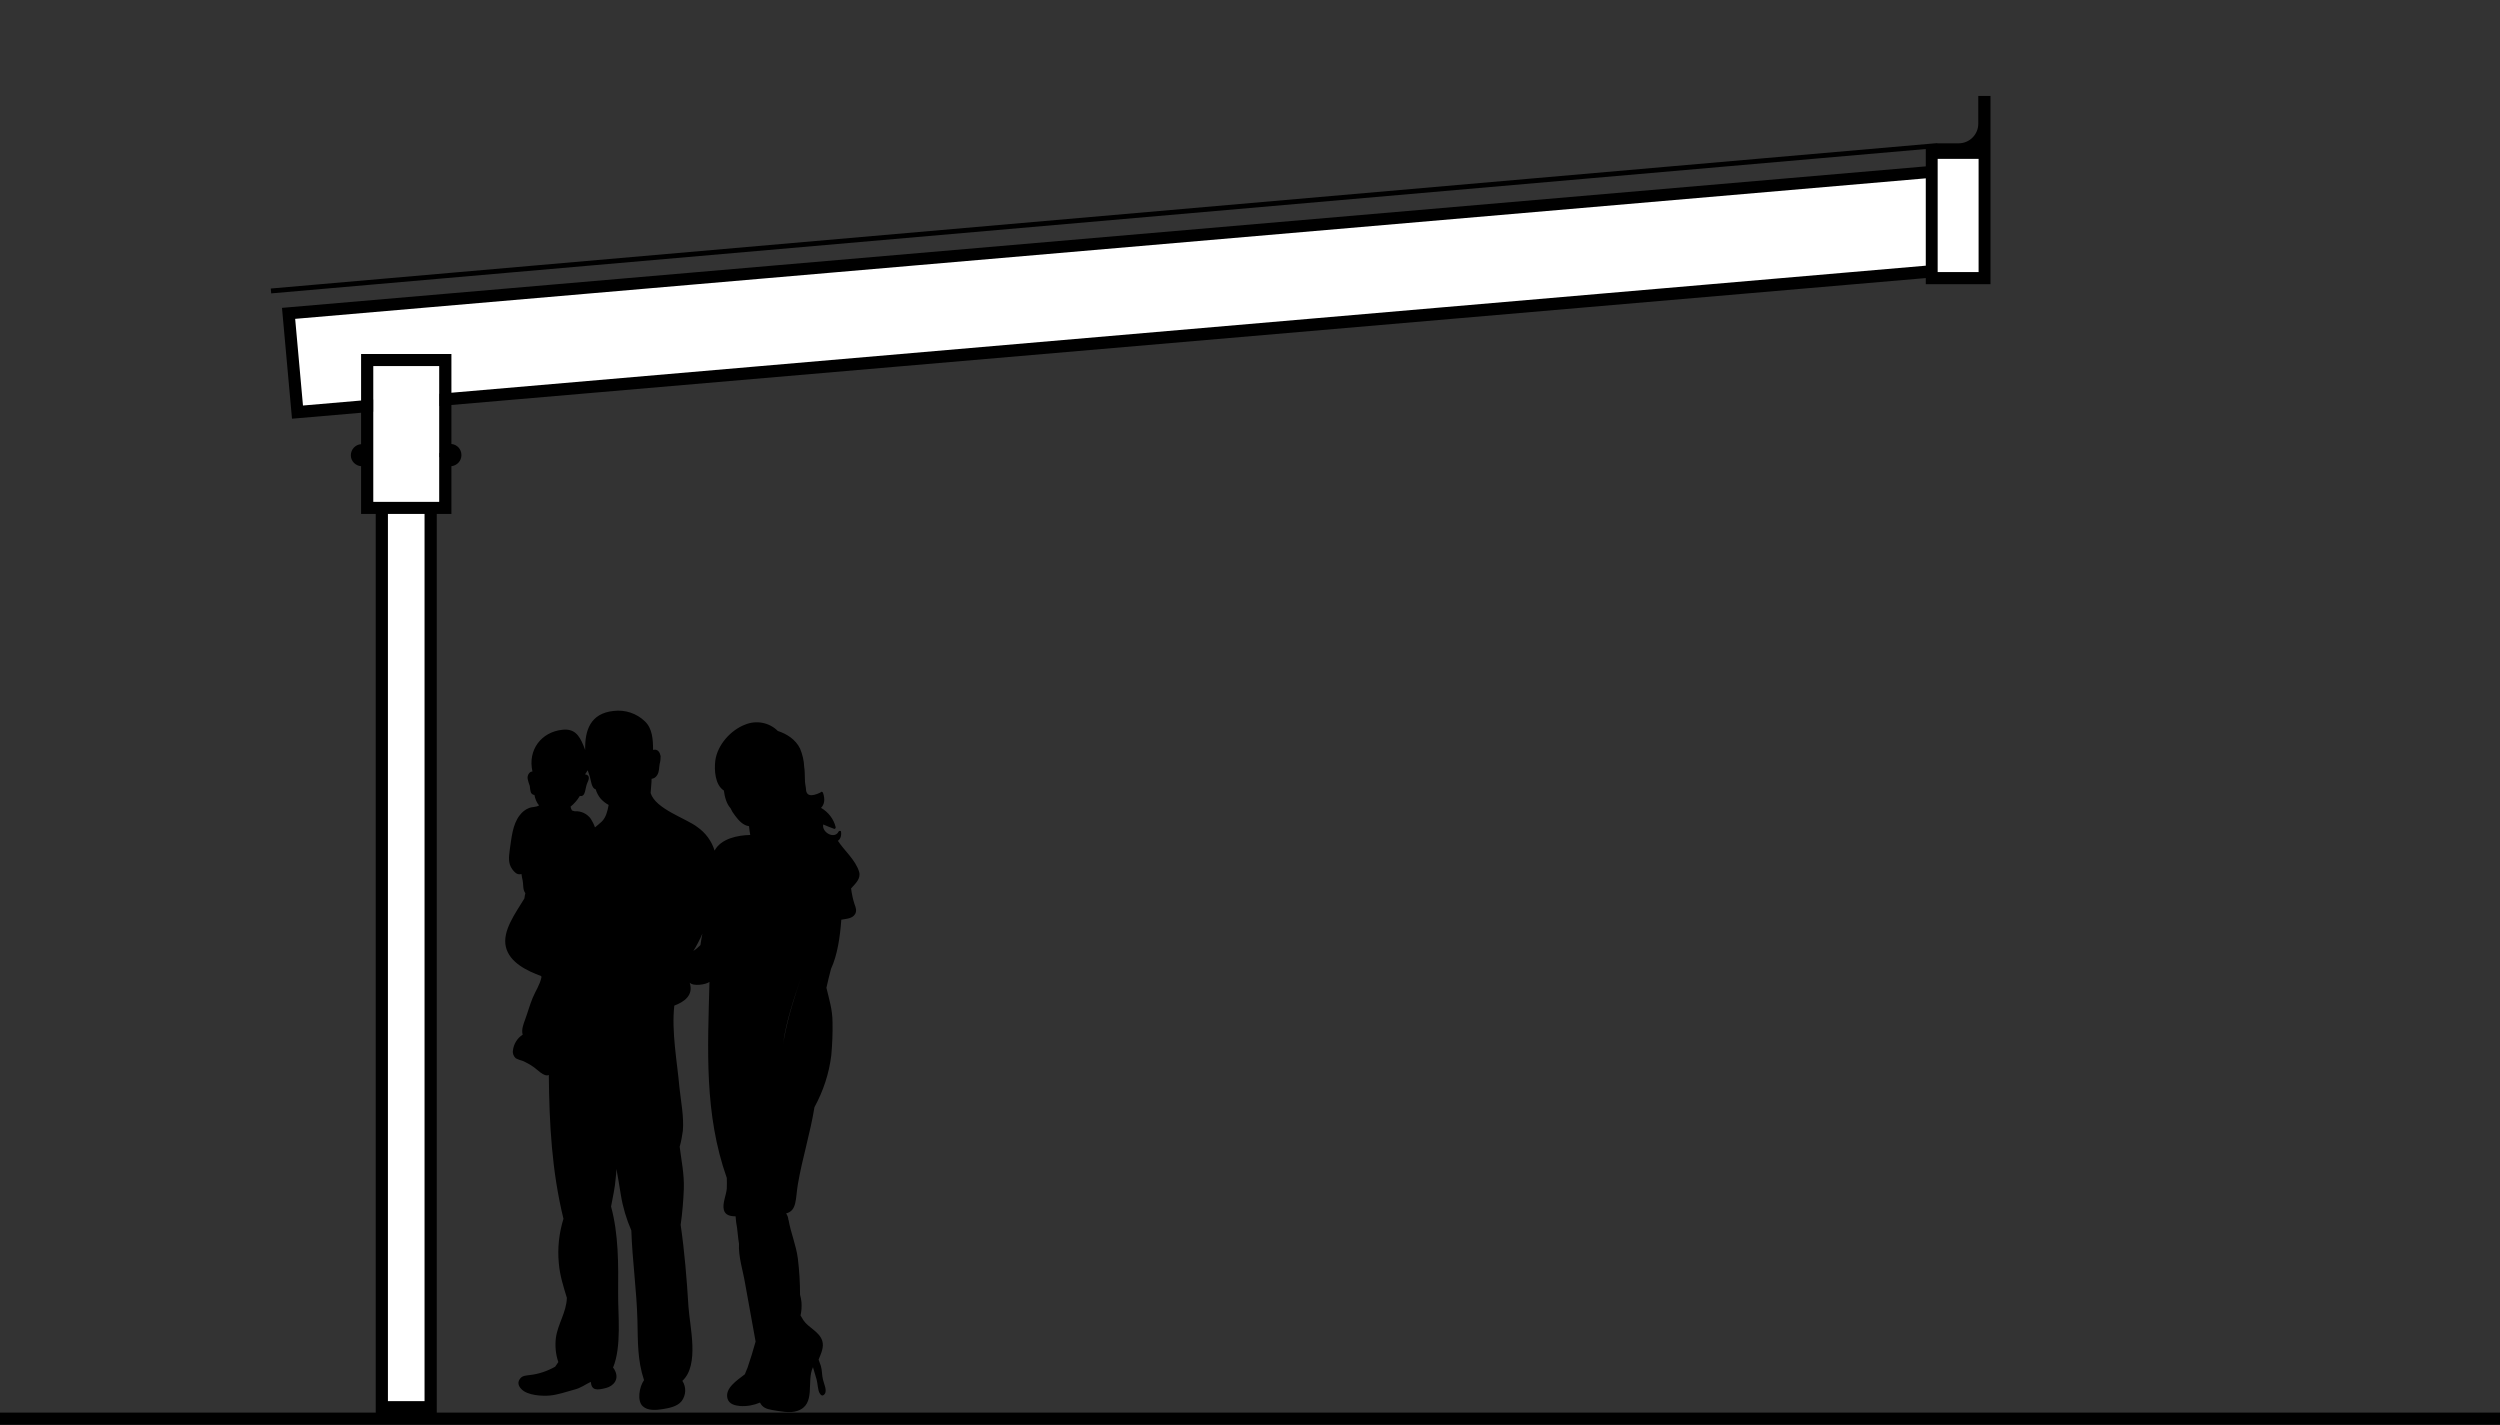 <?xml version="1.0" encoding="UTF-8"?>
<!-- Generator: Adobe Illustrator 22.0.1, SVG Export Plug-In . SVG Version: 6.00 Build 0)  -->
<svg enable-background="new 0 0 1024 583.6" version="1.1" viewBox="0 0 1024 583.6" xml:space="preserve" xmlns="http://www.w3.org/2000/svg" xmlns:cc="http://creativecommons.org/ns#" xmlns:dc="http://purl.org/dc/elements/1.1/" xmlns:rdf="http://www.w3.org/1999/02/22-rdf-syntax-ns#"><rect x="0" y="0" width="1024" height="583.6" fill="#333333" stroke="none"/>
<style type="text/css">
	.st0{fill:#AEAFB0;}
	.st1{fill:#606B71;}
	.st2{fill:#FFFFFF;}
	.st3{fill:none;}
</style>
<title>Technische Zeichnung, Mit Sparrenklaue (2)</title>

<path class="st1" d="m0 581.1z"/>

	
		<rect y="578.6" width="1024" height="5"/>
	

<path d="m121.8 168.8-3.6-40.5 672.39-57.82 2.807-7.737 18.812 0.142 0.599 49.512-18.588 1.775-3.055-3.323-608.05 52.643-1.171 44.327-5.779 0.752-0.276 367.36-18.301 0.4-0.827-368.39-6.117-1.058-1.014-40.491z" fill="#fff"/>




<path d="m810.3 39.301v11.398c0 4.4-3.6 8-8 8h-8.787l-0.008-0.08-682.6 59.561 0.174 1.992 677.72-59.135v7.107l-673.3 57.955 4.1 45.4 28.301-2.436v12.867c-2.356 0.163-4.201 2.171-4.201 4.568 0 2.363 1.884 4.259 4.201 4.461v19.539h6v368.4h25v-368.4h6v-19.551c2.271-0.248 4.1-2.126 4.1-4.549 0-2.428-1.752-4.311-4.1-4.553v-15.969l603.9-51.984v2.506h26.5v-55.201-1-9.5-11.398h-5zm-16.633 25.768h16.764v46.371h-16.764v-46.371zm-4.867 7.979v35.775l-603.9 52.039v-15.861h-37v19.049l-23.801 2.051-3.199-35.5 667.9-57.553zm-635.87 76.896h26.93v0.057h0.035v11.291l-0.035 0.004v5.018l0.035-0.004v19.113c-0.015 0.075-0.023 0.152-0.035 0.229v1.488c0.012 0.075 0.02 0.151 0.035 0.225v18.137h-0.035v0.057h-26.93v-0.057h-0.035v-36.867l0.035-0.004v-5.016l-0.035 0.004v-13.617h0.035v-0.057zm5.965 60.557h15v363.4h-15v-363.4z"/>
































































<path id="_Zusammengesetzter_Pfad_" d="m348.6 363.9c1.8-2 4.1-4 3.3-6.8-1.5-4.9-6-8.6-8.7-12.7 1-0.7 1.5-1.9 1.3-3.7 0-0.5-0.8-0.5-1-0.1-1.6 3.3-7 0.4-6.3-2.9 1.5 0.6 3 1.3 4.5 1.8h0.1c0.3 0 0.5-0.3 0.5-0.6v-0.1c-0.8-3.3-3-6.2-6-7.9 1.3-1.3 1.8-3.3 0.8-6.2-0.2-0.4-0.8-0.6-1-0.1-4 1.9-6 1.4-6-1.8-0.2-1.2-0.4-2.3-0.4-3.5-0.1-1.7 0-3.5-0.3-5.2-0.1-2.6-0.7-5.1-1.7-7.5-1.8-3.7-5.4-6-9.1-7.2-3.5-3.5-8.8-4.5-13.4-2.6-5.8 2.2-11.3 8.2-12.2 14.7-0.5 4-0.1 10 3.5 12.3 0.3 2.5 1.1 5.5 2.7 7.2 0.5 1.1 1.1 2.1 1.9 3.1 1.5 2 3.3 4 5.7 4.3 0.1 1.2 0.3 2.4 0.5 3.6-5.2 0.1-12 1.5-14.6 6.4-1.2-3.9-3.7-7.3-7-9.6-4.6-3.6-17.2-7.4-19.2-14 0.1-2 0.4-3.9 0.4-5.8 0.9-0.1 1.7-0.6 2.2-1.4 1-1.4 0.8-3.1 1.1-4.7 0.3-1 0.4-2.1 0.4-3.2-0.3-1.5-1.1-2.9-2.8-2.6-0.1 0-0.2 0-0.3 0.1 0-4.4-0.3-8.8-3.3-11.7-3.4-3.3-8.1-4.9-12.9-4.3-9.5 1-11.8 8-11.6 16-0.2-0.6-0.5-1.2-0.7-1.8-1.8-4.4-3.8-7-8.6-6.5-8.7 0.9-14.3 8.3-12.3 17.1-0.3 0-0.5 0.1-0.8 0.2-1 0.7-1.4 1.9-1.1 3.1 0.2 0.9 0.5 1.8 0.8 2.6 0.1 1 0.2 1.9 0.5 2.8 0.3 0.5 0.8 0.9 1.4 0.9 0.3 1.6 0.9 3.1 1.9 4.3-1.3 0.8-2.8 0.5-4.2 1.1-1.5 0.6-2.7 1.6-3.7 2.9-3 3.8-3.4 9.5-4.1 14.2-0.4 3-0.7 5.5 1 7.9 1.5 2 2.4 2.3 3.8 2 0.1 0.9 0.3 1.8 0.5 2.7 0.3 1.4 0 3.7 1 5l0.1 0.1c-0.2 0.7-0.3 1.5-0.4 2.2-3.7 6.1-9.1 13.3-7.6 19.8s8.8 9.9 14.5 12c0 0.1 0 0.3 0.1 0.4-0.6 3.1-2.4 5.6-3.6 8.5s-2 5.9-3.1 8.9c-0.7 1.9-1.6 4.2-1 6.2-2.2 1.4-3.7 3.8-4 6.5-0.2 1.2 0.3 2.4 1.2 3.2 0.9 0.4 1.8 0.8 2.7 1 1.6 0.7 3.1 1.5 4.5 2.5 1.3 0.8 4.4 4.3 6.3 3.3 0.2 20 1.2 39.2 6 58.9-1.8 5.9-2.5 12-1.9 18.2 0.4 5 1.9 9.6 3.3 14.2-0.2 6-3.7 10.6-4.5 16.4-0.4 3.3-0.1 6.7 1 9.9-0.4 0.6-0.8 1.2-1.3 1.9-3.2 1.8-6.7 3-10.3 3.4-1.3 0.2-3 0.2-3.9 1.3-1.4 1.6-0.9 3.2 0.4 4.5 2.5 2.6 8.5 2.9 11.7 2.6s6.6-1.5 9.9-2.4c2.8-0.7 4.5-2.1 6.8-3.2 0.3 3.6 2.5 3.5 6.3 2.5 3-0.8 5.6-3.6 3.4-7.5-0.1-0.3-0.4-0.6-0.6-0.8 3.6-8.6 2-21.9 2.1-30.4 0.1-11.9 0.2-24.2-2.9-35.6 0.7-3.8 1.6-7.7 1.9-11.6 0.1-1.3 0.3-2.5 0.3-3.8 0.6 3.6 1.3 7.1 1.8 10.6 0.8 5 2.3 10 4.3 14.6 0.4 12.3 2.2 24.6 2.5 36.9 0.2 8.8 0 16.3 2.7 24.4-2 2.8-2.9 8.6-0.5 10.7 2 1.9 5.5 1.6 8 1.2s6.1-1 7.9-3.3c1.8-2.4 2-5.7 0.3-8.3 7.1-6.5 3-22.3 2.5-30.4-0.7-11.4-1.6-22.5-3.2-33.5 0.7-4.9 1.1-9.8 1.3-14.7 0.2-6.2-1-11.6-1.7-17.3 0.6-2.1 1-4.3 1.3-6.5 0.5-5.8-0.8-12-1.4-17.8-0.9-10.3-3.3-22.8-2.1-33.5 4-1.5 8-4.2 6.3-9.4 1.5 1.6 6.6 0.8 8.1-0.3-0.7 27.6-2.2 54 7.1 80.3 0 1.5 0.1 2.9 0 4.3-0.2 2.7-1.9 6.1-1.2 8.8 0.6 2.2 2.7 2.6 4.8 2.6 0.1 1.6 0.3 3.2 0.6 4.7 0.3 2.1 0.4 4.3 0.8 6.5-0.3 5.4 1.6 10.9 2.5 16.3 1.5 7.9 2.8 15.9 4.3 23.8-1 3.6-2.1 7.2-3.3 10.7-0.3 0.8-0.8 1.8-1.1 2.7-3.2 2.5-8.3 5.7-7.1 10 0.7 2.3 3.1 2.8 5.1 3 2.8 0.2 5.6-0.3 8.2-1.4 1 2 2.6 2.6 4.8 3 3.2 0.5 7.4 1.5 10.5 0.4 7.8-2.6 3.6-12.1 6.4-17.9l1.5 5.1c0.4 1.4 0.5 4.4 1.2 5.5 0.5 0.8 1.1 1.5 2 0.5 1.3-1.4-0.3-4.5-0.6-6-0.5-1.9-0.3-3.8-0.9-5.7-0.3-0.8-0.6-1.7-0.9-2.5 1-2.5 2.3-5.1 1.5-7.7-1.2-3.8-5.6-5.3-7.7-8.4-0.4-0.7-0.8-1.3-1.2-2 0.4-1.7 0.5-3.5 0.4-5.3-0.1-1.1-0.3-2.1-0.6-3.2 0-4.9-0.3-9.9-0.9-14.8-0.7-5.5-2.9-10.5-3.8-15.8 0 0 0-0.1-0.1-0.1 0-0.9-0.4-1.8-0.9-2.6 4.5-1.1 3.8-6 4.8-11.9 1.8-10.6 5.1-21 6.8-31.6 3.6-6.6 6-13.8 6.9-21.3 0.4-4.5 0.6-9 0.5-13.5 0-5.1-1.4-9.5-2.5-14.1 0.6-2.6 1.2-5.3 1.9-7.8 2.6-5.6 3.7-13.1 4.2-20.1 2.1-0.4 4.6-0.4 5.7-2.4 0.7-1.3 0.2-2.7-0.3-4-0.6-1.8-1.1-4.1-1.4-6.4zm-123.5 65.5v-0.6 0.6zm21.4-92.9c-0.9 0.9-1.9 1.6-2.8 2.4-0.4-1.2-1-2.4-1.7-3.5-1.5-2.1-4-3.3-6.6-3.1-0.3-0.1-0.7-0.2-1-0.3h-0.1c-0.3-0.5-0.5-1-0.6-1.6 1.5-1.2 2.8-2.7 3.8-4.4 2.5 0.6 2.1-3.4 3.1-5.4 0.5-1.1 1.2-2.7-0.4-3.3-0.2-0.1-0.4-0.1-0.6-0.1 0.4-0.6 0.8-1.1 1.1-1.7 0.3 0.9 0.7 1.8 0.9 2.6 0.5 1.8 0.7 4.8 2.4 5.2 0.4 1.4 1.1 2.7 2 3.8 0.9 1 2 1.9 3.3 2.6-0.5 2.7-1.1 5.1-2.8 6.8zm40.4 50.6c-0.9 0.9-1.8 1.7-2.9 2.4 0.7-1 1.3-2.2 2-3.5s1.2-2.4 1.7-3.6c-0.3 1.6-0.6 3.1-0.8 4.7zm34.5 37c-0.1 0.7-0.3 1.4-0.4 2s-0.2 1.1-0.3 1.7c1.3-9.5 4.5-18.8 7.5-27.7-2.6 7.8-5.2 15.8-6.8 24z"/>
</svg>
